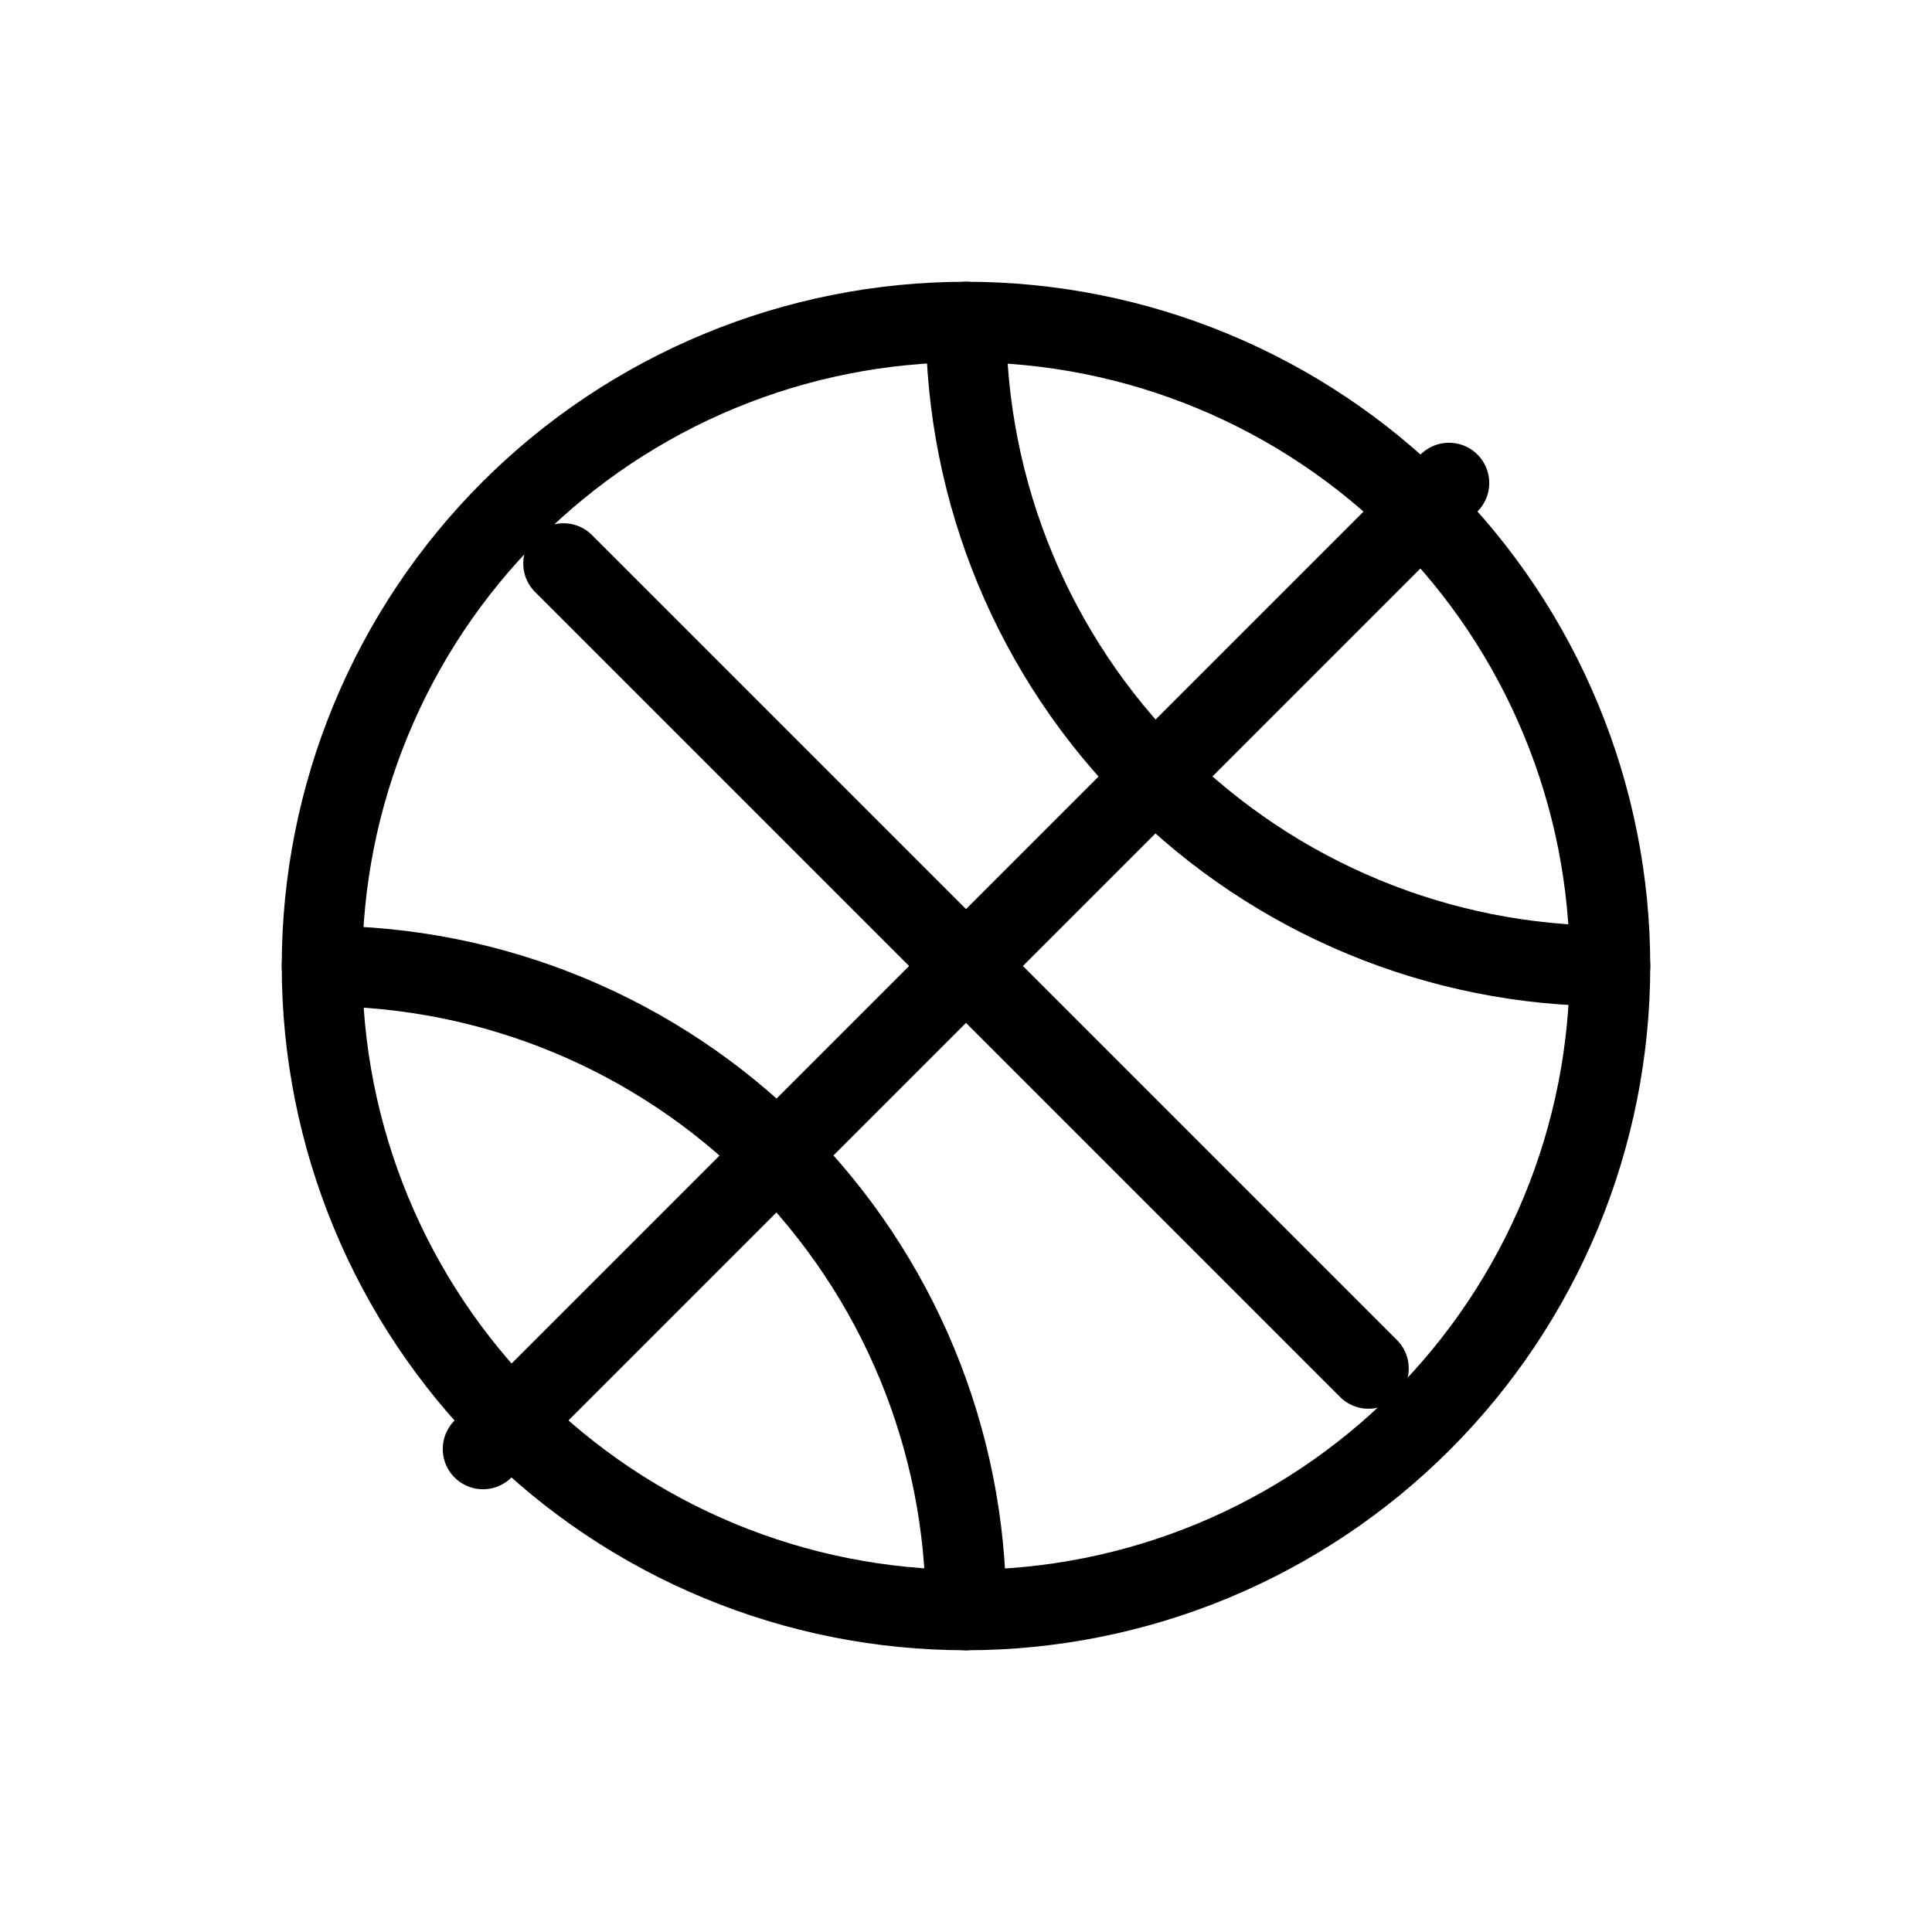 <svg width="24" height="24" viewBox="0 0 24 24" fill="none" xmlns="http://www.w3.org/2000/svg">
<g clip-path="url(#clip0_586_2882)">
<path d="M4 12C4 13.051 4.207 14.091 4.609 15.062C5.011 16.032 5.6 16.914 6.343 17.657C7.086 18.4 7.968 18.989 8.939 19.391C9.909 19.793 10.949 20 12 20C13.051 20 14.091 19.793 15.062 19.391C16.032 18.989 16.914 18.4 17.657 17.657C18.4 16.914 18.989 16.032 19.391 15.062C19.793 14.091 20 13.051 20 12C20 10.949 19.793 9.909 19.391 8.939C18.989 7.968 18.4 7.086 17.657 6.343C16.914 5.6 16.032 5.011 15.062 4.609C14.091 4.207 13.051 4 12 4C10.949 4 9.909 4.207 8.939 4.609C7.968 5.011 7.086 5.6 6.343 6.343C5.6 7.086 5.011 7.968 4.609 8.939C4.207 9.909 4 10.949 4 12Z" stroke="black" stroke-linecap="round" stroke-linejoin="round"/>
<path d="M7 7L17 17" stroke="black" stroke-linecap="round" stroke-linejoin="round"/>
<path d="M6 18L18 6" stroke="black" stroke-linecap="round" stroke-linejoin="round"/>
<path d="M12 4C12 6.122 12.843 8.157 14.343 9.657C15.843 11.157 17.878 12 20 12" stroke="black" stroke-linecap="round" stroke-linejoin="round"/>
<path d="M4 12C6.122 12 8.157 12.843 9.657 14.343C11.157 15.843 12 17.878 12 20" stroke="black" stroke-linecap="round" stroke-linejoin="round"/>
</g>
<defs>
<clipPath id="clip0_586_2882">
<rect width="24" height="24" fill="white"/>
</clipPath>
</defs>
</svg>
